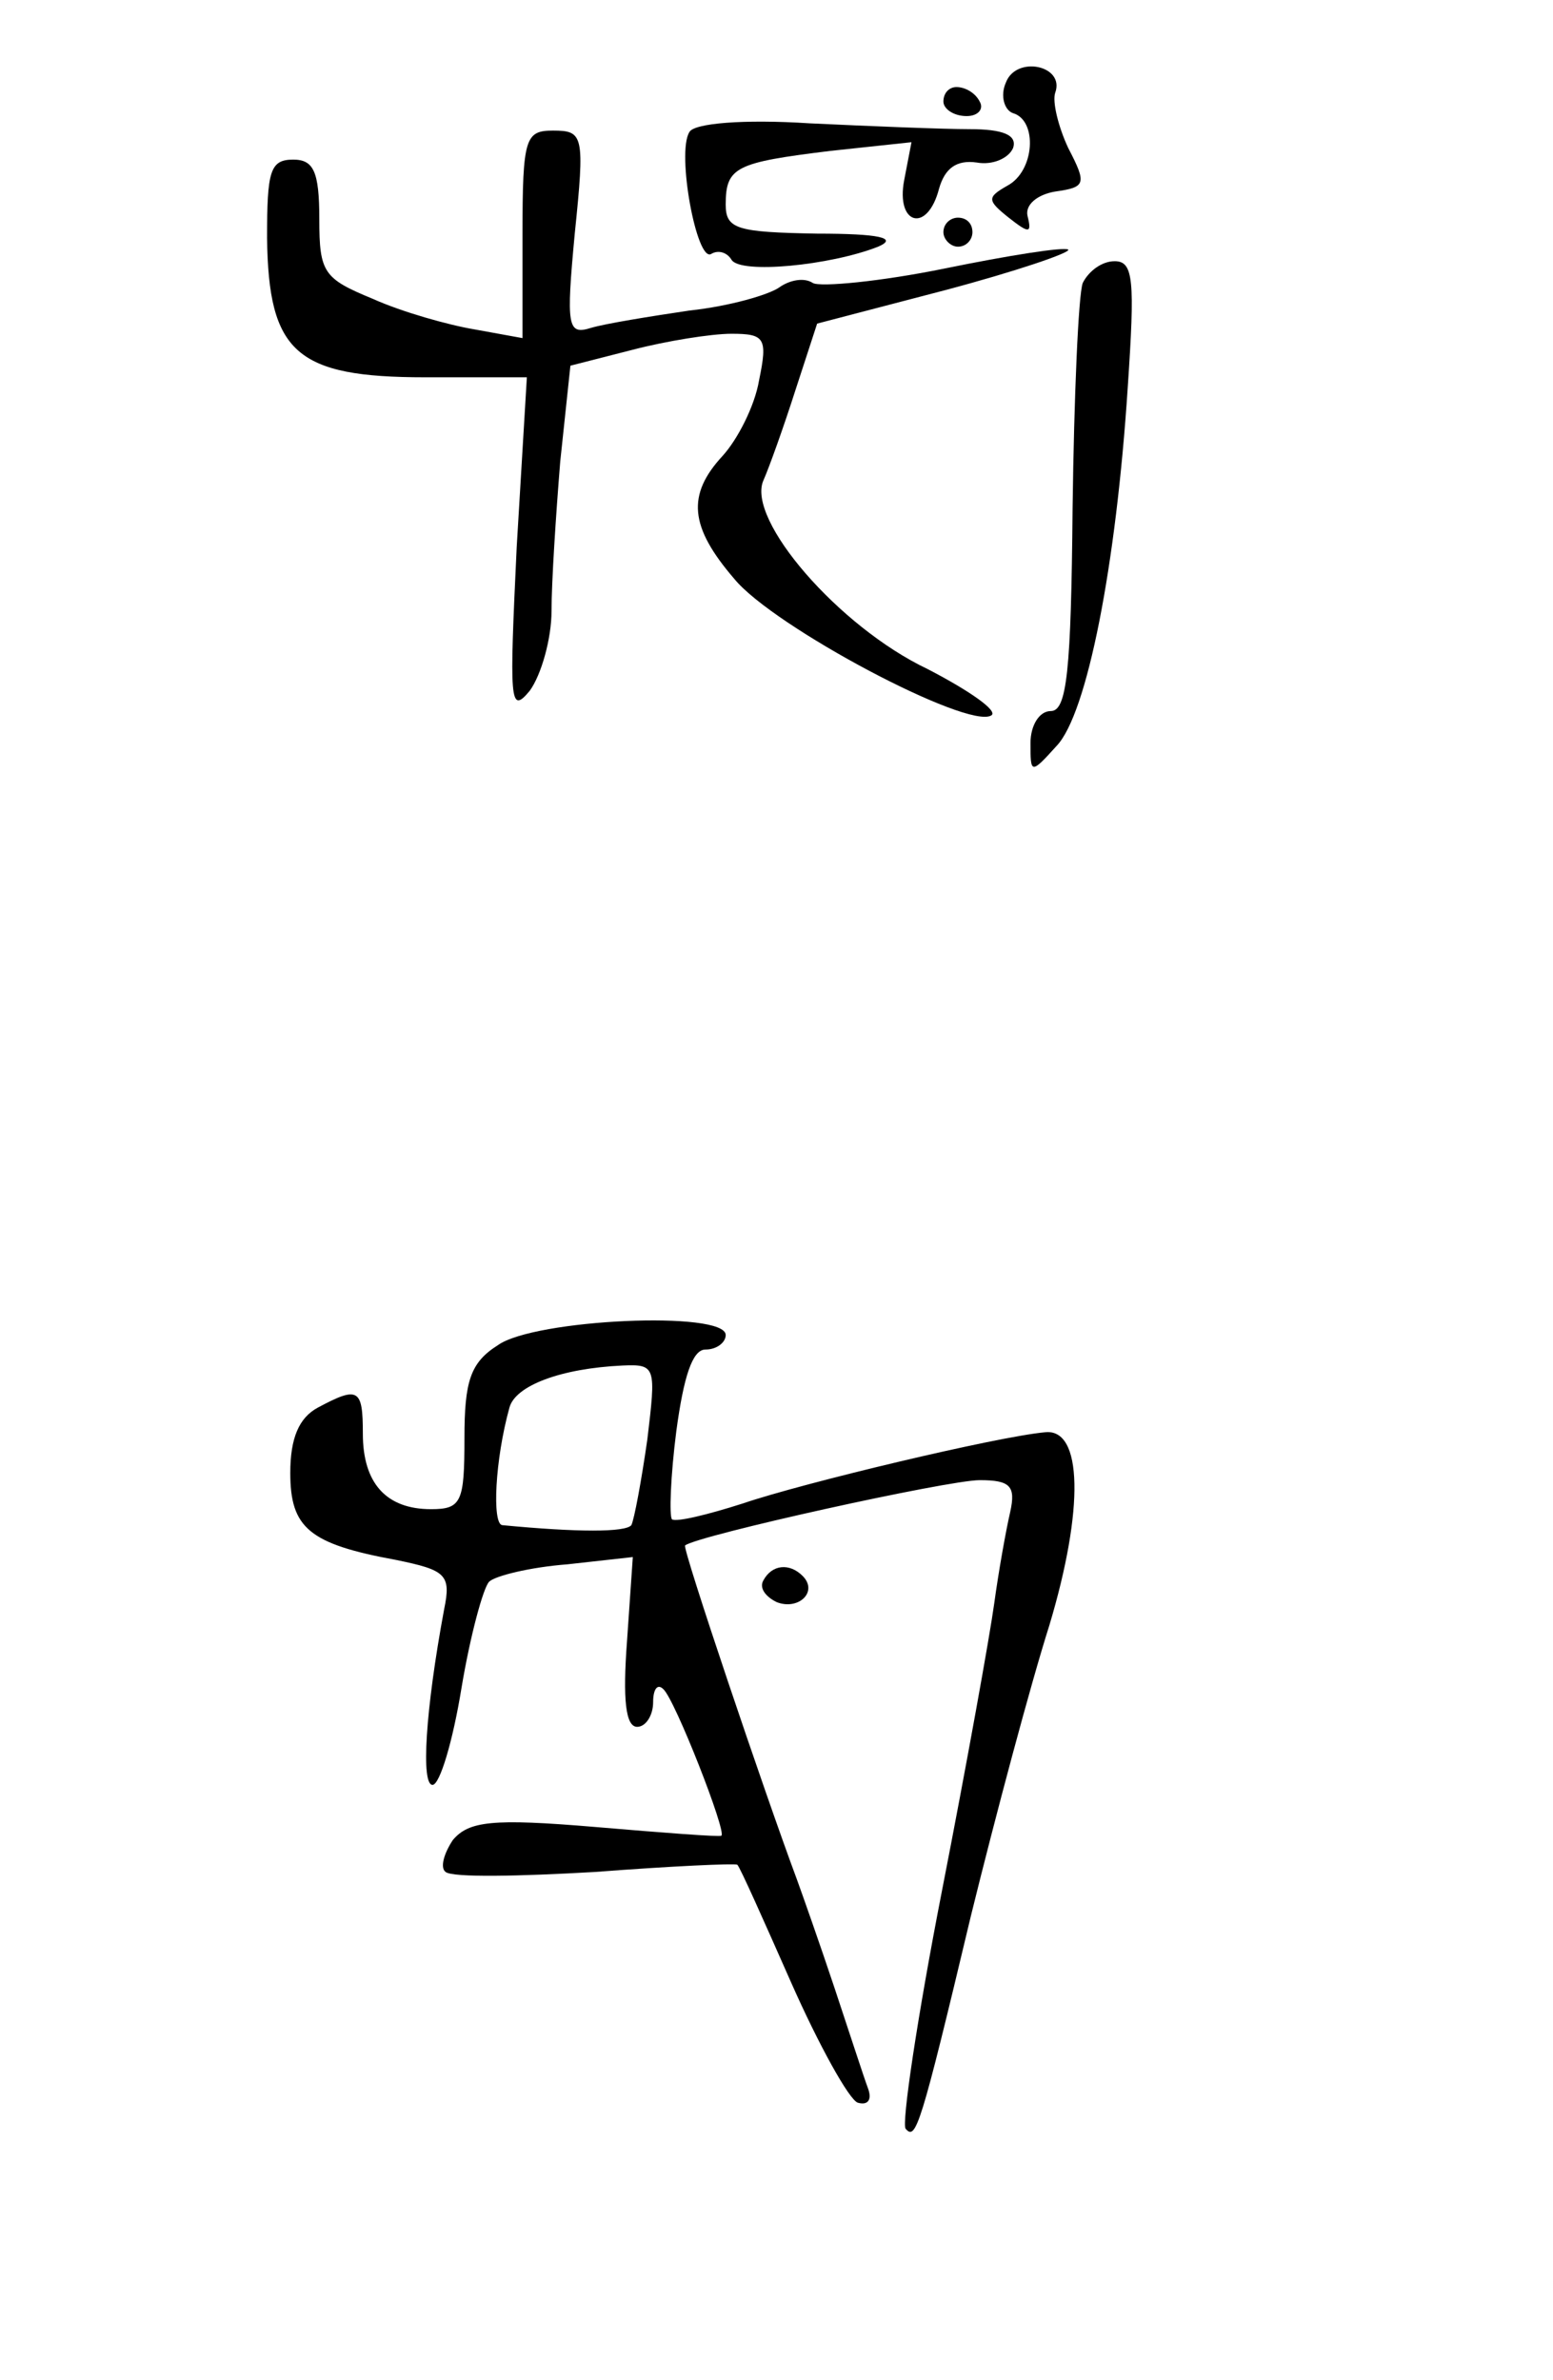 <?xml version="1.0" standalone="no"?>
<!DOCTYPE svg PUBLIC "-//W3C//DTD SVG 20010904//EN"
 "http://www.w3.org/TR/2001/REC-SVG-20010904/DTD/svg10.dtd">
<svg version="1.0" xmlns="http://www.w3.org/2000/svg"
 width="107pt" height="164pt" viewBox="0 0 107 164"
 preserveAspectRatio="xMidYMid meet">
<g transform="translate(0,164) scale(0.1,-0.1)"
fill="#000000" stroke="none">
<path d="M693 1583 c-4 -9 -1 -19 5 -21 17 -5 15 -40 -4 -50 -14 -8 -14 -10 1
-22 14 -11 16 -11 13 1 -2 8 7 15 19 17 21 3 22 5 9 30 -7 15 -11 32 -9 38 7
19 -27 26 -34 7z"/>
<path d="M650 1570 c0 -5 7 -10 16 -10 8 0 12 5 9 10 -3 6 -10 10 -16 10 -5 0
-9 -4 -9 -10z"/>
<path d="M475 1549 c-9 -14 5 -90 15 -84 5 3 11 1 14 -4 6 -10 68 -4 101 9 14
6 1 9 -42 9 -55 1 -63 3 -63 20 0 26 7 29 72 37 l56 6 -5 -26 c-6 -31 16 -37
24 -6 4 14 12 20 26 18 11 -2 22 3 25 10 3 9 -7 13 -30 13 -18 0 -68 2 -110 4
-46 3 -80 0 -83 -6z"/>
<path d="M360 1479 l0 -72 -33 6 c-18 3 -50 12 -70 21 -34 14 -37 18 -37 55 0
33 -4 41 -18 41 -16 0 -18 -8 -18 -54 1 -79 20 -96 109 -96 l70 0 -7 -117 c-5
-106 -5 -116 9 -99 8 11 15 36 15 55 0 20 3 66 6 103 l7 66 43 11 c23 6 54 11
68 11 23 0 25 -3 19 -32 -3 -18 -15 -41 -25 -52 -25 -27 -23 -49 8 -85 27 -33
161 -104 177 -94 5 3 -15 17 -44 32 -61 29 -125 103 -113 130 4 9 14 37 22 62
l15 46 88 23 c49 13 87 26 85 28 -3 2 -41 -4 -85 -13 -44 -9 -86 -13 -91 -10
-6 4 -16 2 -23 -3 -7 -5 -34 -13 -62 -16 -27 -4 -58 -9 -68 -12 -16 -5 -17 1
-11 65 7 68 6 71 -15 71 -19 0 -21 -5 -21 -71z"/>
<path d="M650 1480 c0 -5 5 -10 10 -10 6 0 10 5 10 10 0 6 -4 10 -10 10 -5 0
-10 -4 -10 -10z"/>
<path d="M746 1445 c-3 -8 -6 -78 -7 -155 -1 -113 -4 -140 -15 -140 -8 0 -14
-10 -14 -22 0 -21 0 -22 18 -2 21 22 41 124 49 247 5 74 4 87 -9 87 -9 0 -18
-7 -22 -15z"/>
<path d="M343 713 c-19 -12 -23 -25 -23 -64 0 -44 -2 -49 -23 -49 -31 0 -47
18 -47 52 0 31 -3 33 -31 18 -13 -7 -19 -21 -19 -45 0 -38 13 -49 73 -60 34
-7 38 -10 33 -34 -13 -70 -16 -121 -8 -121 5 0 14 30 20 67 6 36 15 69 19 73
4 4 28 10 54 12 l45 5 -4 -58 c-3 -40 -1 -59 7 -59 6 0 11 8 11 17 0 9 3 13 7
9 8 -7 44 -99 40 -101 -1 -1 -40 2 -87 6 -71 6 -87 4 -98 -9 -6 -9 -9 -19 -5
-22 5 -4 51 -3 103 0 52 4 96 6 98 5 2 -2 18 -38 37 -81 19 -43 40 -81 46 -83
7 -2 10 2 7 10 -3 8 -13 39 -23 69 -10 30 -22 64 -26 75 -22 59 -79 228 -77
230 9 7 181 45 203 45 21 0 25 -4 21 -22 -3 -13 -8 -41 -11 -63 -3 -22 -19
-111 -36 -198 -17 -87 -28 -161 -25 -164 7 -8 10 0 45 147 17 69 41 159 54
200 24 80 23 136 -3 133 -33 -3 -167 -35 -208 -49 -25 -8 -46 -13 -49 -11 -2
2 -1 30 3 61 5 37 11 56 20 56 8 0 14 5 14 10 0 17 -132 11 -157 -7z m103 -65
c-4 -28 -9 -55 -11 -59 -4 -5 -37 -5 -89 0 -7 1 -5 45 5 81 4 15 35 27 78 29
23 1 23 -1 17 -51z"/>
<path d="M526 551 c-3 -5 1 -11 9 -15 15 -6 29 7 18 18 -9 9 -21 8 -27 -3z"/>
</g>
</svg>
